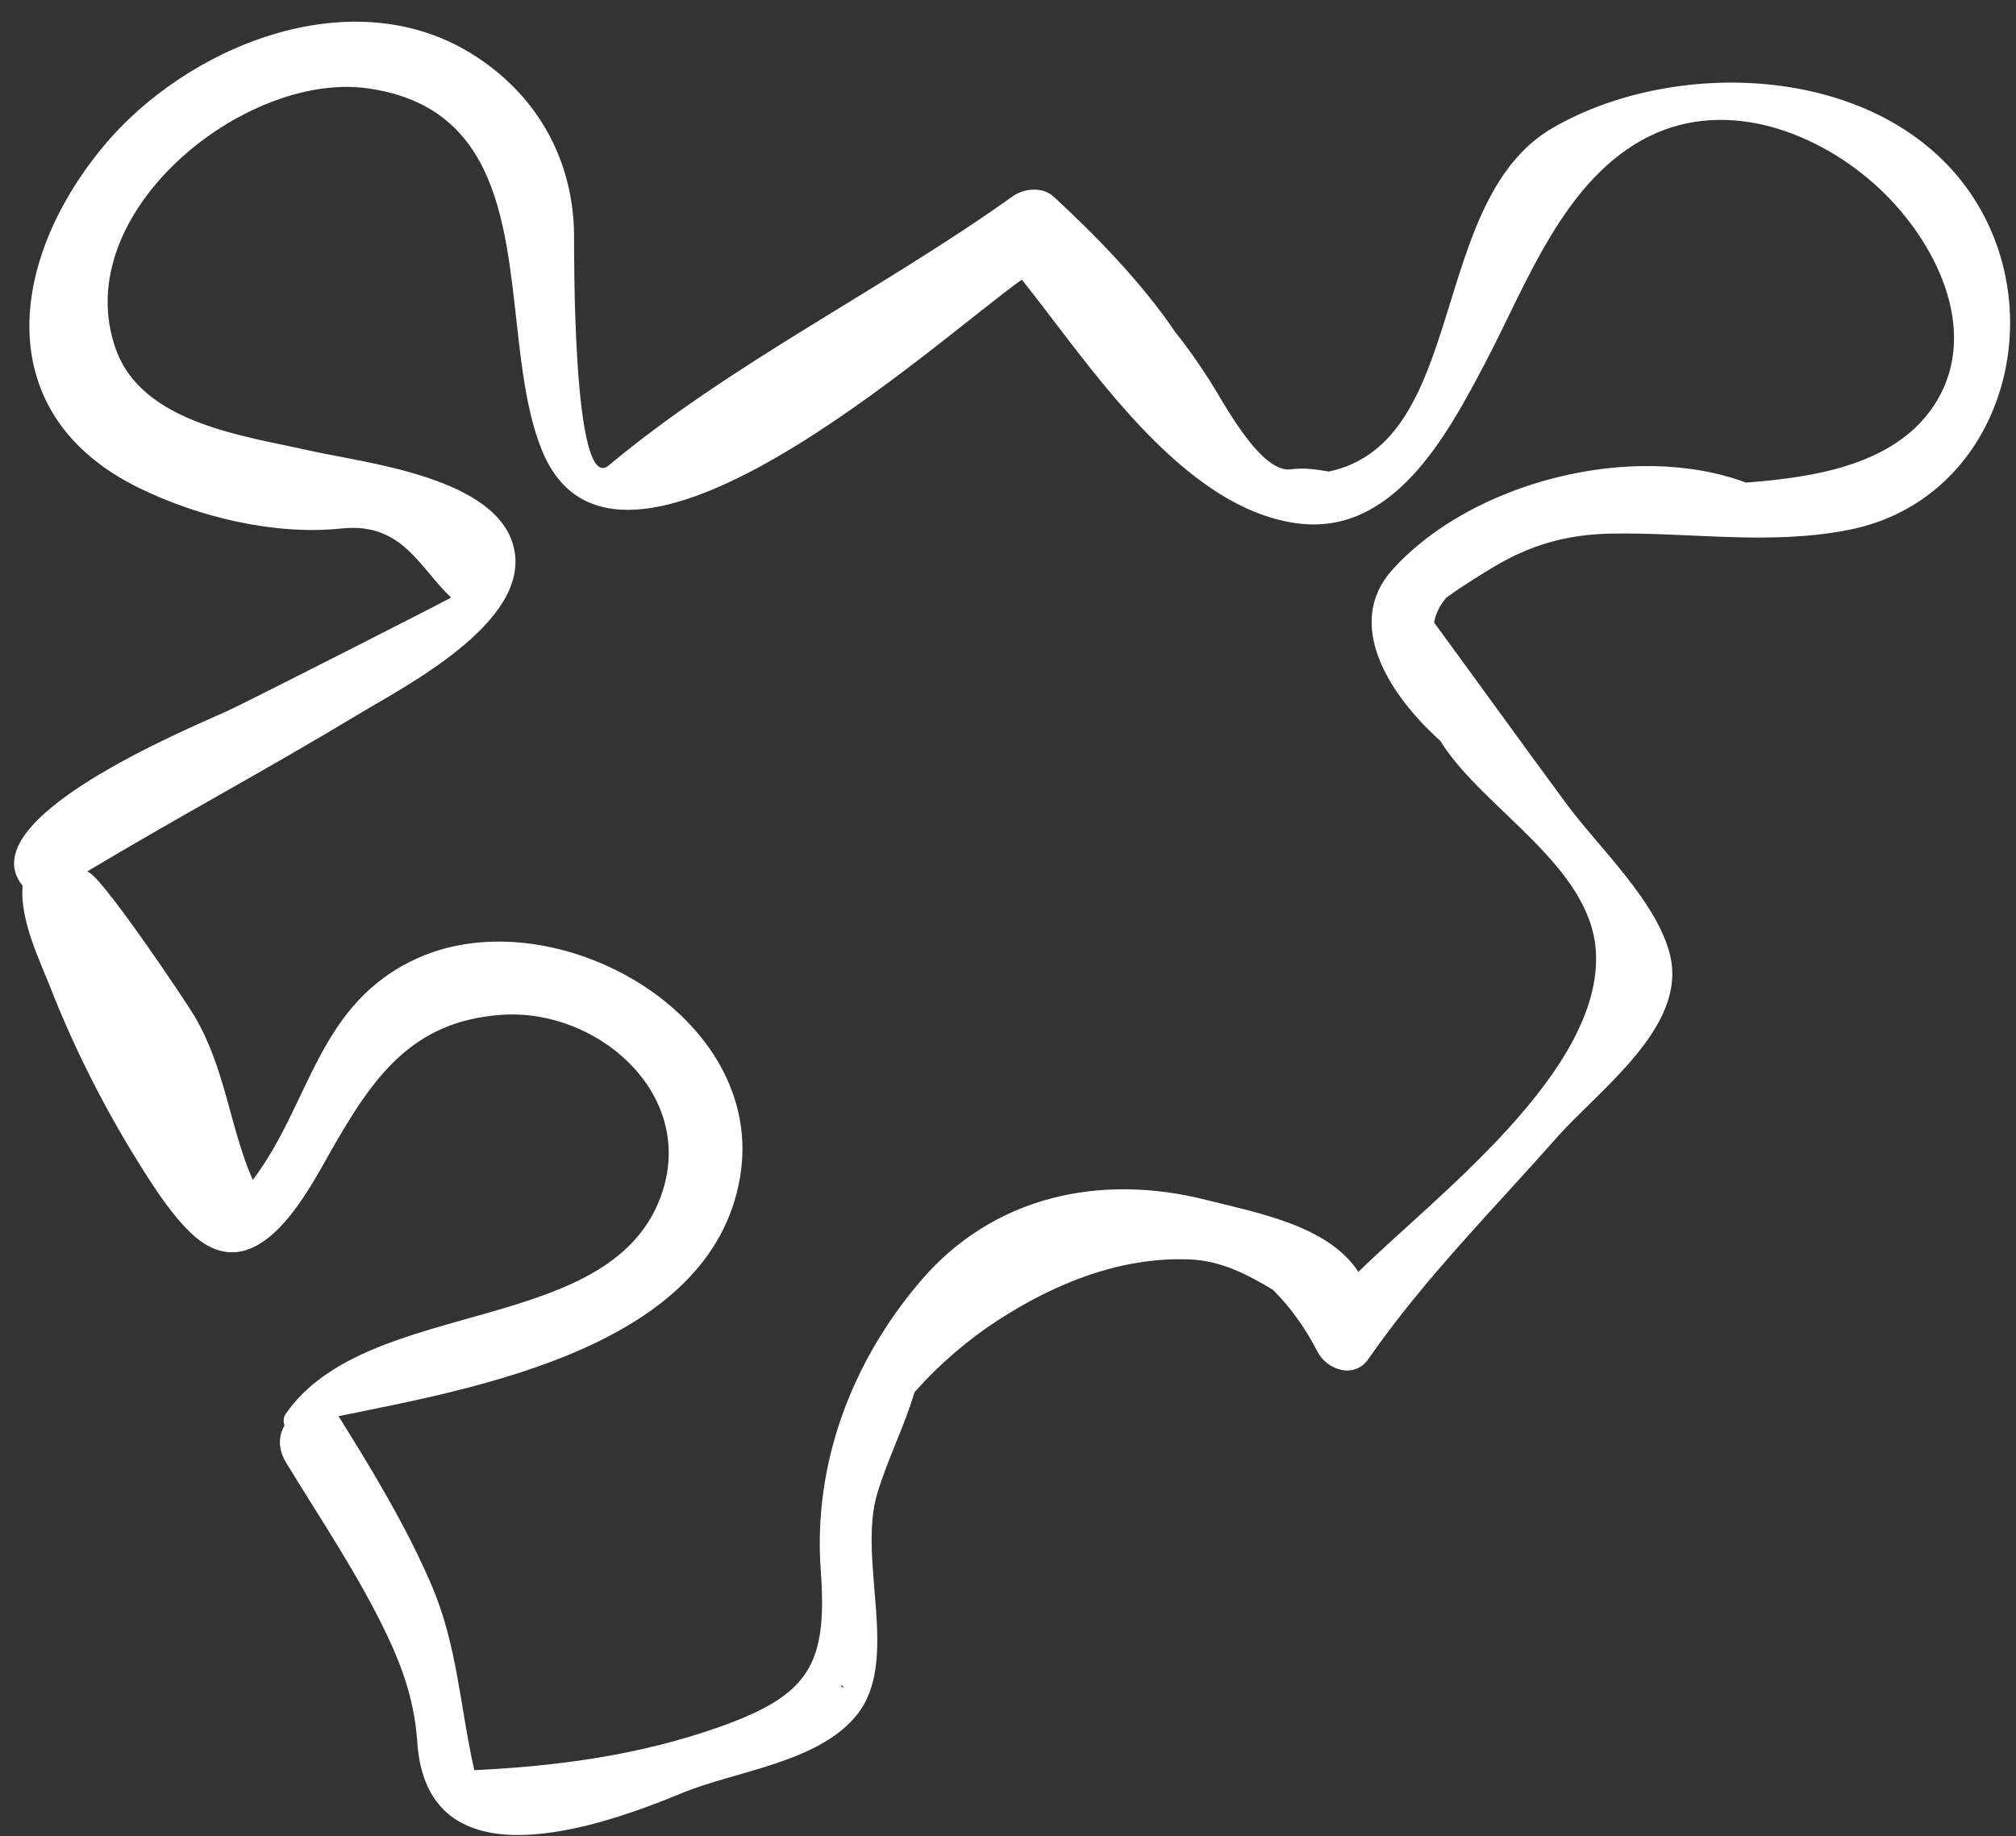 <?xml version="1.0" encoding="UTF-8" standalone="no"?>
<!-- Created with Inkscape (http://www.inkscape.org/) -->

<svg
   xmlns:dc="http://purl.org/dc/elements/1.1/"
   xmlns:cc="http://creativecommons.org/ns#"
   xmlns:rdf="http://www.w3.org/1999/02/22-rdf-syntax-ns#"
   xmlns:svg="http://www.w3.org/2000/svg"
   xmlns="http://www.w3.org/2000/svg"
   xmlns:sodipodi="http://sodipodi.sourceforge.net/DTD/sodipodi-0.dtd"
   xmlns:inkscape="http://www.inkscape.org/namespaces/inkscape"
   width="505"
   height="460"
   id="svg2997"
   version="1.1"
   inkscape:version="0.48.5 r10040"
   sodipodi:docname="Documento nuevo 2">
  <rect width="100%" height="100%" fill="#333333" stroke="none"/>
  <defs
     id="defs2999" />
  <sodipodi:namedview
     id="base"
     pagecolor="#ffffff"
     bordercolor="#666666"
     borderopacity="1.0"
     inkscape:pageopacity="0.0"
     inkscape:pageshadow="2"
     inkscape:zoom="0.35"
     inkscape:cx="350"
     inkscape:cy="520"
     inkscape:document-units="px"
     inkscape:current-layer="layer1"
     showgrid="false"
     inkscape:window-width="1280"
     inkscape:window-height="734"
     inkscape:window-x="0"
     inkscape:window-y="27"
     inkscape:window-maximized="1" />
  <g
     inkscape:label="Capa 1"
     inkscape:groupmode="layer"
     id="layer1"
     transform="translate(0,-592.362)">
    <path
       style="fill:#ffffff"
       inkscape:connector-curvature="0"
       d="m 493.638,640.831 c -22.11,-32.425 -73.568,-34.445 -104.675,-16.441 -31.439,18.206 -21.059,78.633 -56.087,86.105 -3.208,-0.572 -6.404,-1.002 -9.459,-0.566 -7.733,1.1 -17.144,-17.236 -20.444,-22.328 -2.788,-4.302 -5.566,-8.327 -8.512,-11.954 -8.675,-12.82 -20.215,-24.474 -30.48,-33.982 -2.783,-2.587 -7.439,-2.167 -10.325,-0.109 -32.534,23.254 -70.578,41.83 -101.157,67.398 -9.231,7.711 -8.659,-55.254 -8.702,-58.091 -0.305,-19.061 -9.672,-35.229 -25.852,-45.163 -30.361,-18.636 -71.439,-1.666 -92.204,23.515 -24,29.097 -27.91,67.24 9.002,85.348 14.987,7.357 34.151,11.954 50.766,10.195 15.243,-1.612 19.469,9.715 27.491,17.302 0.098,0.098 -51.137,26.189 -55.94,28.367 -10.216,4.651 -64.947,27.229 -51.393,43.834 -0.752,8.588 4.264,18.625 7.118,25.901 5.833,14.894 13.479,29.952 21.947,43.518 3.79,6.078 10.336,16.496 16.599,20.335 14.649,8.969 26.004,-13.56 31.608,-23.379 10.363,-18.162 20.139,-32.599 42.952,-34.053 23.635,-1.498 47.777,19.36 40.207,43.828 -11.556,37.386 -73.715,26.091 -94.546,56.174 -0.594,0.86 -0.621,1.971 -0.278,2.919 -1.492,2.483 -1.732,5.789 0.436,9.345 8.724,14.328 18.118,28.139 25.323,43.322 4.106,8.664 6.835,16.948 7.488,26.608 2.467,36.367 45.391,21.451 66.271,12.803 13.359,-5.549 34.26,-7.613 43.861,-19.616 11.001,-13.735 -0.005,-38.807 5.152,-55.635 2.745,-8.937 6.813,-16.828 9.263,-25.16 6.23,-7.091 13.528,-13.261 20.825,-18.004 14.301,-9.291 30.769,-15.973 48.065,-15.297 8.038,0.31 14.573,3.834 20.885,7.592 4.21,4.204 8.005,9.334 11.175,15.499 2.374,4.64 9.236,6.938 12.754,1.862 13.892,-20.024 31.129,-37.288 47.216,-55.493 10.592,-11.992 32.561,-27.649 28.406,-45.478 -3.142,-13.511 -17.96,-27.213 -25.939,-38.028 -11.142,-15.107 -22.099,-30.339 -33.198,-45.478 0.332,-2.108 1.269,-4.193 3.044,-6.252 4.193,-3.12 10.14,-6.655 11.425,-7.439 9.465,-5.784 18.837,-8.419 29.827,-8.615 20.035,-0.359 39.45,2.973 59.403,-0.904 38.257,-7.423 51.649,-53.555 30.682,-84.302 z M 210.578,1014.853 c 0.131,-0.093 0.272,-0.185 0.398,-0.283 0.12,0.202 0.223,0.414 0.343,0.615 -0.234,-0.125 -0.479,-0.24 -0.741,-0.332 z M 485.131,692.856 c -9.508,15.755 -29.985,19.055 -47.76,20.406 -28.476,-10.581 -68.907,-0.06 -88.599,21.849 -12.101,13.468 -0.92,31.248 12.014,42.843 0.152,0.234 0.283,0.474 0.447,0.719 10.756,16.626 37.271,30.775 38.529,52.068 1.775,30.072 -40.893,61.887 -59.485,80.256 -7.586,-11.665 -25.514,-14.824 -38.045,-18.015 -26.614,-6.764 -53.511,-1.029 -71.771,20.466 -17.252,20.308 -26.794,45.783 -24.866,72.294 1.721,23.673 -2.81,31.303 -25.672,39.357 -19.79,6.971 -40.25,9.726 -61.113,10.728 -3.562,-15.706 -4.204,-31.118 -10.685,-46.29 -6.274,-14.687 -14.9,-28.923 -23.33,-42.396 34.238,-6.976 93.342,-17.198 100.58,-59.817 6.878,-40.561 -46.312,-70.224 -80.523,-55.03 -25.389,11.278 -26.973,36.525 -41.541,55.662 -5.794,-13.266 -6.758,-27.649 -14.54,-40.947 -2.01,-3.442 -24.833,-37.587 -27.088,-36.231 22.279,-13.375 45.195,-25.65 67.425,-39.069 12.166,-7.352 43.551,-23.259 39.689,-41.77 -3.774,-18.048 -37.25,-21.538 -51.213,-24.686 -16.506,-3.725 -41.917,-6.818 -48.566,-25.416 -12.15,-33.966 32.234,-69.74 63.161,-65.334 11.224,1.59 18.805,6.116 24.043,12.476 15.842,19.224 10.276,55.254 19.485,78.088 18.674,46.279 99.251,-27.785 120.256,-42.652 16.632,20.765 39.7,57.051 68.825,61.037 24.321,3.333 37.822,-22.268 47.352,-40.376 10.363,-19.698 19.66,-46.012 40.991,-56.566 19.649,-9.71 42.63,-0.969 57.693,13.135 13.745,12.874 25.236,35.104 14.306,53.212 z"
       id="path957" />
  </g>
</svg>
